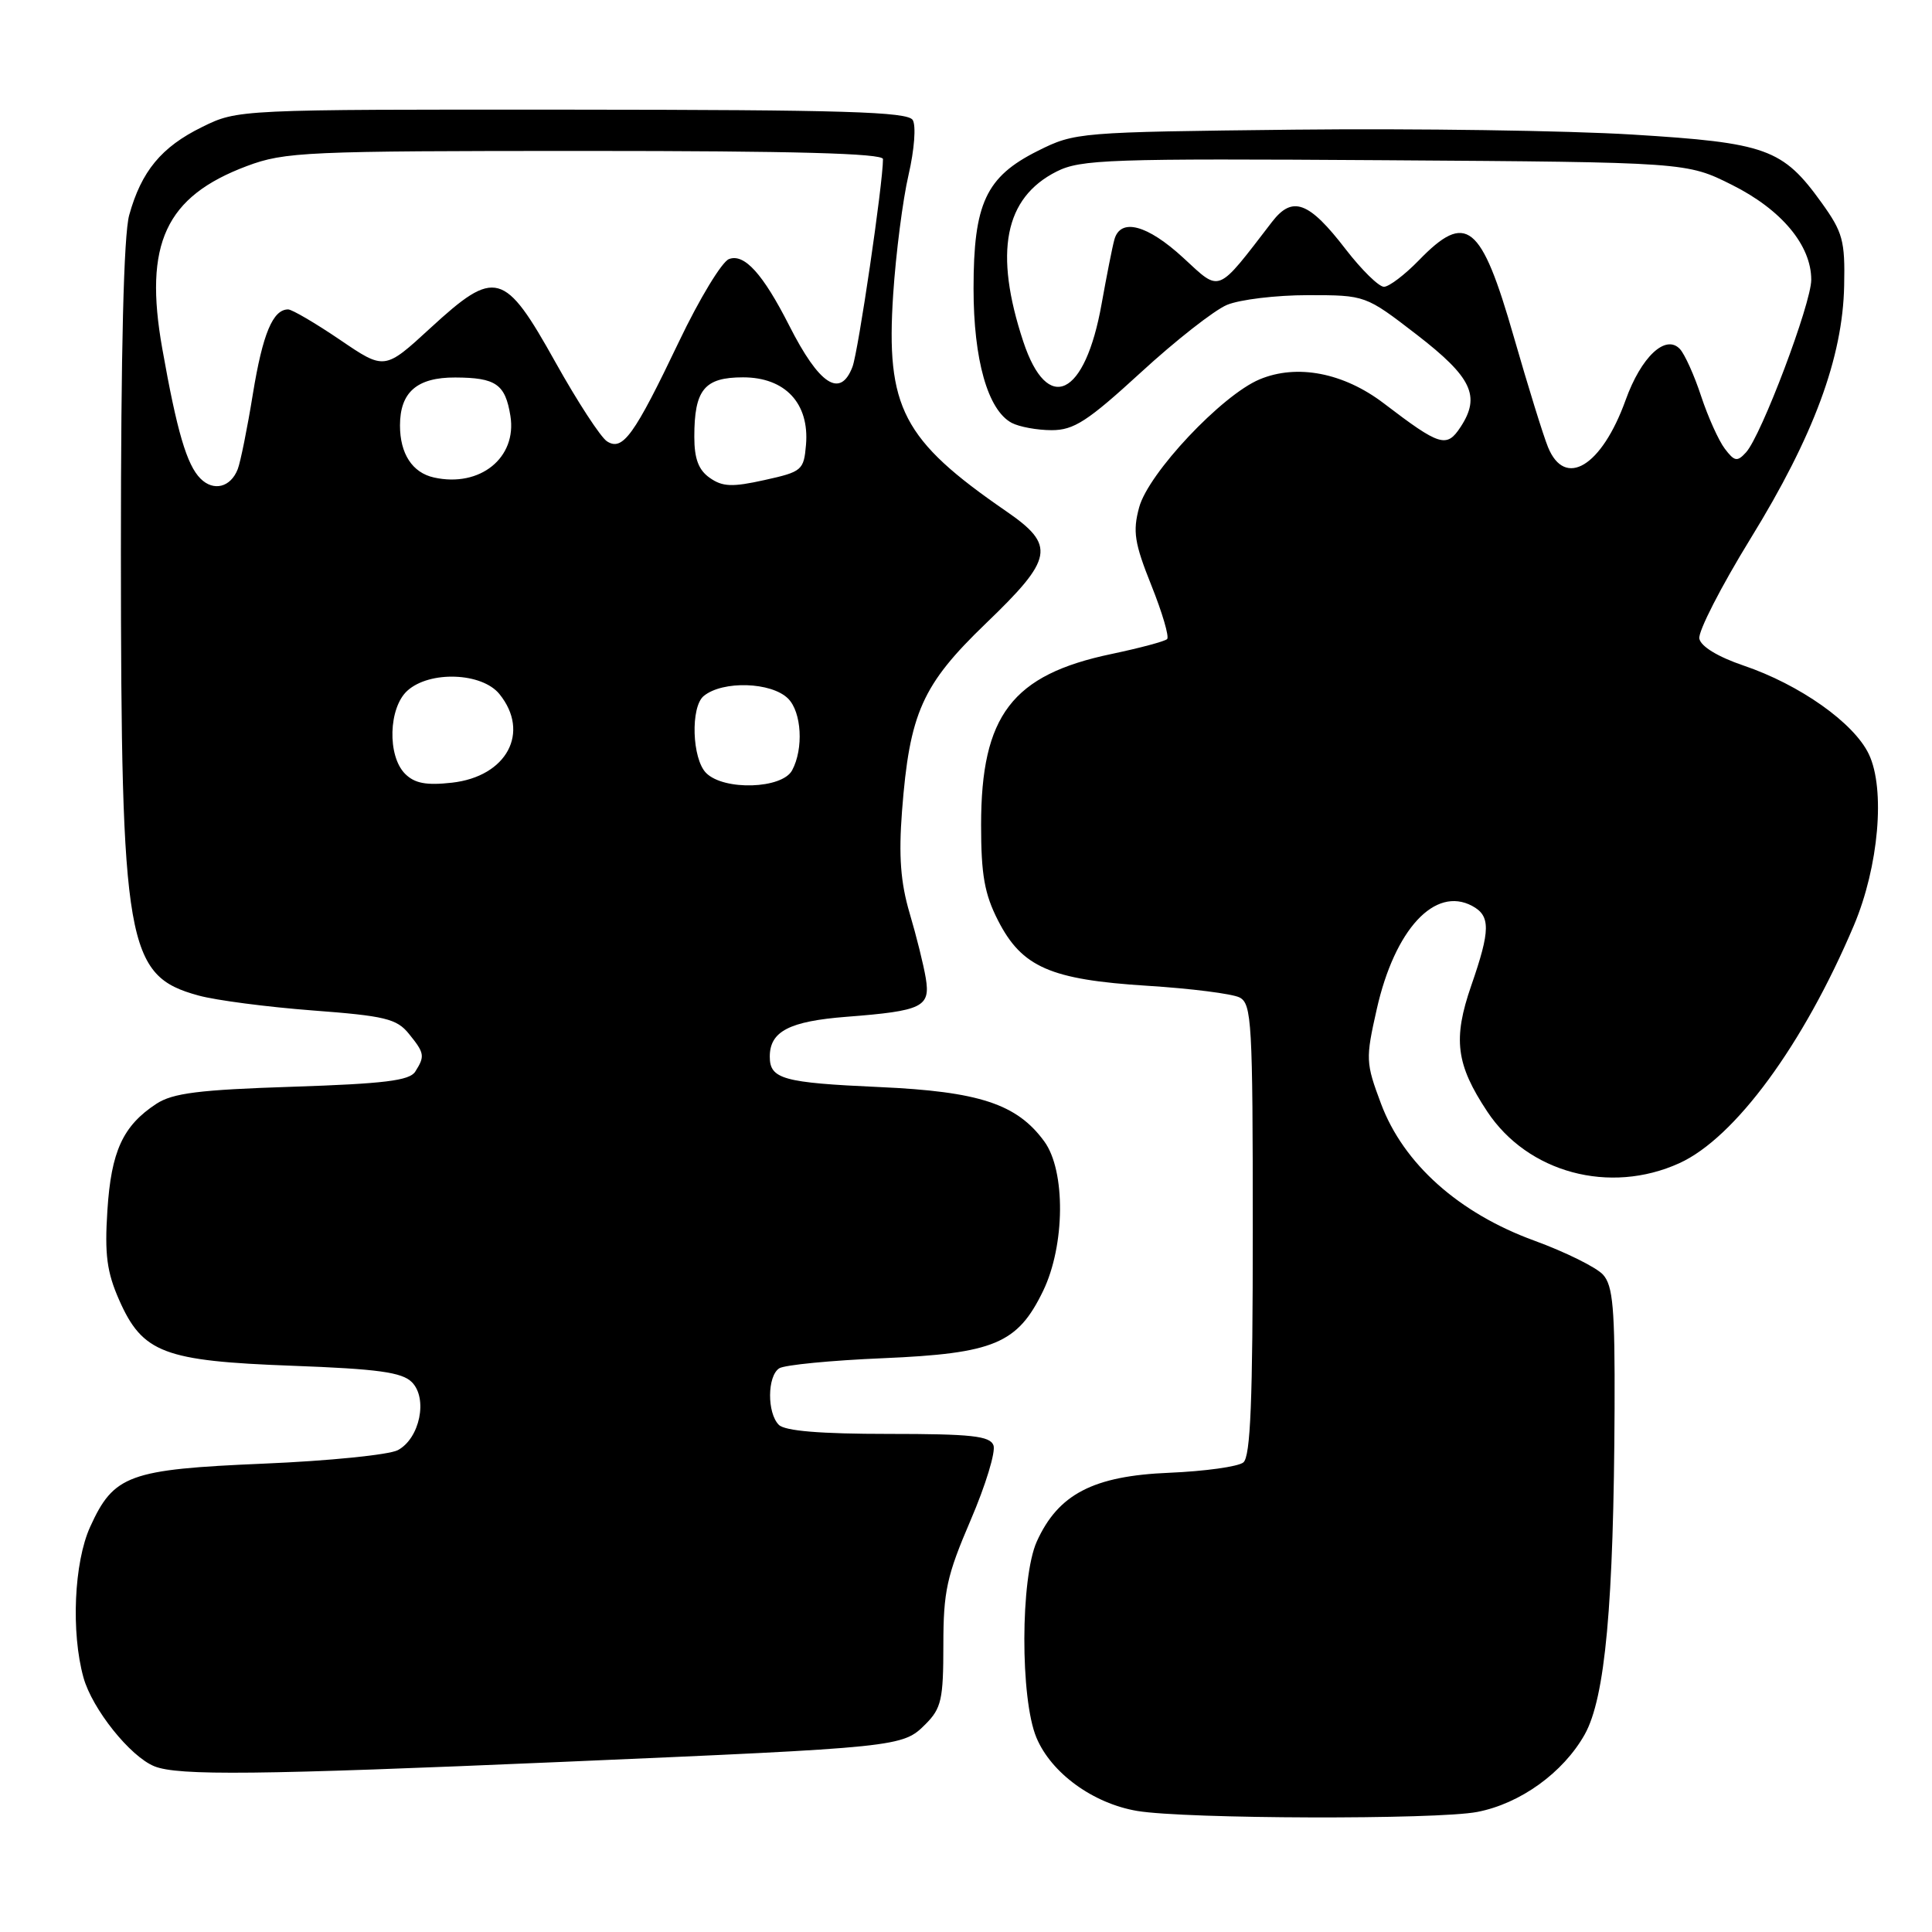 <?xml version="1.0" encoding="UTF-8" standalone="no"?>
<!DOCTYPE svg PUBLIC "-//W3C//DTD SVG 1.1//EN" "http://www.w3.org/Graphics/SVG/1.1/DTD/svg11.dtd" >
<svg xmlns="http://www.w3.org/2000/svg" xmlns:xlink="http://www.w3.org/1999/xlink" version="1.1" viewBox="0 0 256 256">
 <g >
 <path fill="currentColor"
d=" M 195.75 240.09 C 201.45 238.99 207.13 234.89 209.98 229.83 C 212.70 224.97 213.83 212.67 213.94 186.58 C 213.99 173.35 213.73 170.36 212.41 168.90 C 211.53 167.93 207.43 165.90 203.30 164.39 C 193.30 160.75 185.96 154.19 182.99 146.24 C 180.96 140.82 180.94 140.31 182.43 133.71 C 184.81 123.15 190.13 117.39 195.07 120.04 C 197.52 121.35 197.50 123.25 194.95 130.59 C 192.50 137.67 192.92 141.03 197.07 147.29 C 202.44 155.40 213.30 158.32 222.52 154.13 C 229.89 150.78 238.96 138.42 245.65 122.62 C 248.94 114.84 249.84 104.56 247.63 99.93 C 245.66 95.79 238.48 90.71 231.00 88.18 C 227.63 87.03 225.37 85.66 225.17 84.62 C 224.99 83.69 228.05 77.72 231.97 71.34 C 240.33 57.76 244.17 47.37 244.36 37.86 C 244.49 31.89 244.18 30.77 241.37 26.86 C 236.21 19.69 234.07 18.92 216.29 17.83 C 207.67 17.30 187.54 17.01 171.56 17.18 C 142.87 17.50 142.44 17.53 137.50 20.00 C 130.64 23.43 129.00 26.95 129.00 38.23 C 129.00 47.68 130.89 54.34 134.05 56.03 C 135.05 56.56 137.44 57.00 139.35 57.00 C 142.30 57.00 144.11 55.82 151.17 49.35 C 155.75 45.14 160.89 41.11 162.58 40.40 C 164.28 39.69 169.10 39.11 173.30 39.11 C 180.93 39.11 180.93 39.11 187.72 44.34 C 195.03 49.99 196.22 52.48 193.54 56.57 C 191.69 59.40 190.80 59.12 183.38 53.46 C 178.05 49.39 171.86 48.19 166.90 50.27 C 161.90 52.36 152.15 62.71 150.94 67.24 C 150.08 70.42 150.32 71.97 152.56 77.56 C 154.01 81.18 154.95 84.38 154.65 84.68 C 154.36 84.98 151.05 85.86 147.31 86.65 C 134.10 89.41 130.00 94.79 130.00 109.31 C 130.00 115.91 130.45 118.46 132.25 121.98 C 135.41 128.16 139.18 129.81 152.02 130.62 C 157.79 130.98 163.29 131.68 164.25 132.17 C 165.86 133.00 166.00 135.50 166.00 162.91 C 166.00 185.58 165.70 193.00 164.75 193.78 C 164.06 194.34 159.64 194.95 154.93 195.15 C 144.87 195.56 140.22 197.98 137.38 204.26 C 135.21 209.09 135.17 225.08 137.33 230.24 C 139.29 234.94 144.83 238.97 150.69 239.96 C 157.09 241.03 190.38 241.13 195.75 240.09 Z  M 74.50 233.46 C 119.27 231.53 119.60 231.50 122.63 228.47 C 124.74 226.36 125.00 225.18 125.00 217.97 C 125.00 210.86 125.45 208.80 128.61 201.44 C 130.60 196.81 131.96 192.35 131.64 191.51 C 131.17 190.27 128.72 190.00 117.73 190.00 C 108.70 190.00 104.01 189.61 103.20 188.80 C 101.63 187.23 101.66 182.34 103.25 181.31 C 103.94 180.86 110.12 180.26 117.00 179.97 C 131.73 179.34 134.83 178.04 138.21 171.07 C 141.14 165.02 141.22 155.13 138.37 151.24 C 134.75 146.28 129.74 144.63 116.50 144.04 C 103.75 143.47 102.00 142.98 102.00 140.01 C 102.00 136.66 104.59 135.32 112.17 134.73 C 122.25 133.95 123.30 133.43 122.67 129.61 C 122.39 127.90 121.43 124.03 120.53 121.00 C 119.33 116.92 119.07 113.44 119.52 107.50 C 120.52 94.46 122.19 90.74 130.63 82.61 C 139.61 73.98 139.92 72.28 133.31 67.73 C 119.60 58.29 117.37 54.01 118.35 39.01 C 118.71 33.55 119.63 26.41 120.39 23.16 C 121.16 19.83 121.40 16.65 120.94 15.90 C 120.27 14.81 111.75 14.55 75.80 14.53 C 31.50 14.50 31.50 14.50 26.76 16.84 C 21.38 19.48 18.73 22.70 17.12 28.50 C 16.39 31.13 16.02 46.41 16.02 73.00 C 16.04 125.30 16.74 129.30 26.30 131.91 C 28.61 132.55 35.42 133.43 41.42 133.89 C 51.00 134.61 52.57 134.99 54.17 136.97 C 56.26 139.54 56.33 139.94 55.02 142.00 C 54.27 143.19 50.89 143.60 38.74 144.00 C 26.37 144.40 22.89 144.84 20.72 146.26 C 16.28 149.17 14.73 152.55 14.23 160.39 C 13.85 166.24 14.16 168.56 15.79 172.26 C 18.89 179.28 21.71 180.34 38.72 180.97 C 50.06 181.39 53.26 181.83 54.57 183.14 C 56.72 185.29 55.63 190.59 52.72 192.15 C 51.56 192.77 43.55 193.58 34.93 193.94 C 17.06 194.70 15.07 195.43 11.94 202.33 C 9.81 207.02 9.40 216.30 11.06 222.28 C 12.22 226.45 17.24 232.74 20.45 234.04 C 23.58 235.31 34.15 235.20 74.50 233.46 Z  M 205.12 59.25 C 204.50 57.74 202.46 51.15 200.58 44.61 C 196.26 29.57 194.30 28.00 188.00 34.50 C 186.13 36.42 184.05 38.00 183.38 38.00 C 182.70 38.00 180.43 35.77 178.32 33.04 C 173.44 26.69 171.26 25.88 168.55 29.40 C 161.15 39.02 161.78 38.76 156.80 34.17 C 152.03 29.77 148.46 28.83 147.66 31.75 C 147.39 32.71 146.64 36.54 145.97 40.26 C 143.78 52.59 138.81 54.98 135.59 45.26 C 131.68 33.43 133.09 26.22 140.00 22.73 C 143.20 21.12 146.93 20.99 183.50 21.23 C 223.50 21.50 223.50 21.50 229.50 24.50 C 236.06 27.78 240.00 32.50 240.00 37.07 C 240.00 40.21 233.38 57.75 231.35 59.95 C 230.19 61.22 229.83 61.15 228.54 59.45 C 227.73 58.38 226.32 55.25 225.41 52.50 C 224.51 49.75 223.24 46.94 222.60 46.25 C 220.71 44.23 217.46 47.28 215.40 53.02 C 212.23 61.81 207.37 64.76 205.12 59.25 Z  M 53.68 102.54 C 51.30 100.16 51.48 93.78 53.98 91.52 C 56.93 88.85 63.86 89.10 66.18 91.97 C 70.29 97.05 67.16 102.89 59.89 103.71 C 56.48 104.09 54.95 103.80 53.68 102.54 Z  M 93.57 102.43 C 91.69 100.55 91.48 93.67 93.25 92.22 C 95.76 90.16 102.22 90.36 104.43 92.57 C 106.22 94.36 106.50 99.21 104.96 102.07 C 103.64 104.54 95.93 104.79 93.57 102.43 Z  M 26.57 63.42 C 24.75 61.61 23.44 57.14 21.50 46.18 C 19.03 32.30 21.94 26.04 32.72 22.00 C 37.75 20.12 40.50 20.00 77.54 20.00 C 105.13 20.00 117.00 20.32 117.00 21.08 C 117.00 24.32 113.73 46.57 112.96 48.60 C 111.35 52.83 108.56 51.00 104.57 43.13 C 101.09 36.28 98.62 33.55 96.59 34.33 C 95.65 34.69 92.67 39.60 89.98 45.24 C 84.02 57.72 82.51 59.82 80.43 58.48 C 79.59 57.94 76.52 53.23 73.60 48.00 C 66.83 35.87 65.65 35.55 57.04 43.46 C 50.96 49.05 50.96 49.05 45.04 45.02 C 41.78 42.81 38.69 41.00 38.18 41.00 C 36.16 41.00 34.81 44.22 33.51 52.18 C 32.77 56.76 31.86 61.25 31.50 62.17 C 30.56 64.58 28.30 65.15 26.57 63.42 Z  M 94.05 63.32 C 92.56 62.28 92.00 60.79 92.00 57.88 C 92.00 51.63 93.33 50.00 98.46 50.00 C 104.04 50.00 107.26 53.45 106.80 58.93 C 106.51 62.31 106.28 62.51 101.30 63.61 C 97.03 64.56 95.74 64.51 94.05 63.32 Z  M 57.50 63.27 C 54.64 62.64 53.00 60.12 53.00 56.38 C 53.00 51.96 55.26 50.00 60.32 50.02 C 65.71 50.04 66.95 50.90 67.63 55.10 C 68.53 60.65 63.60 64.63 57.50 63.27 Z "/>
</g>
</svg>
